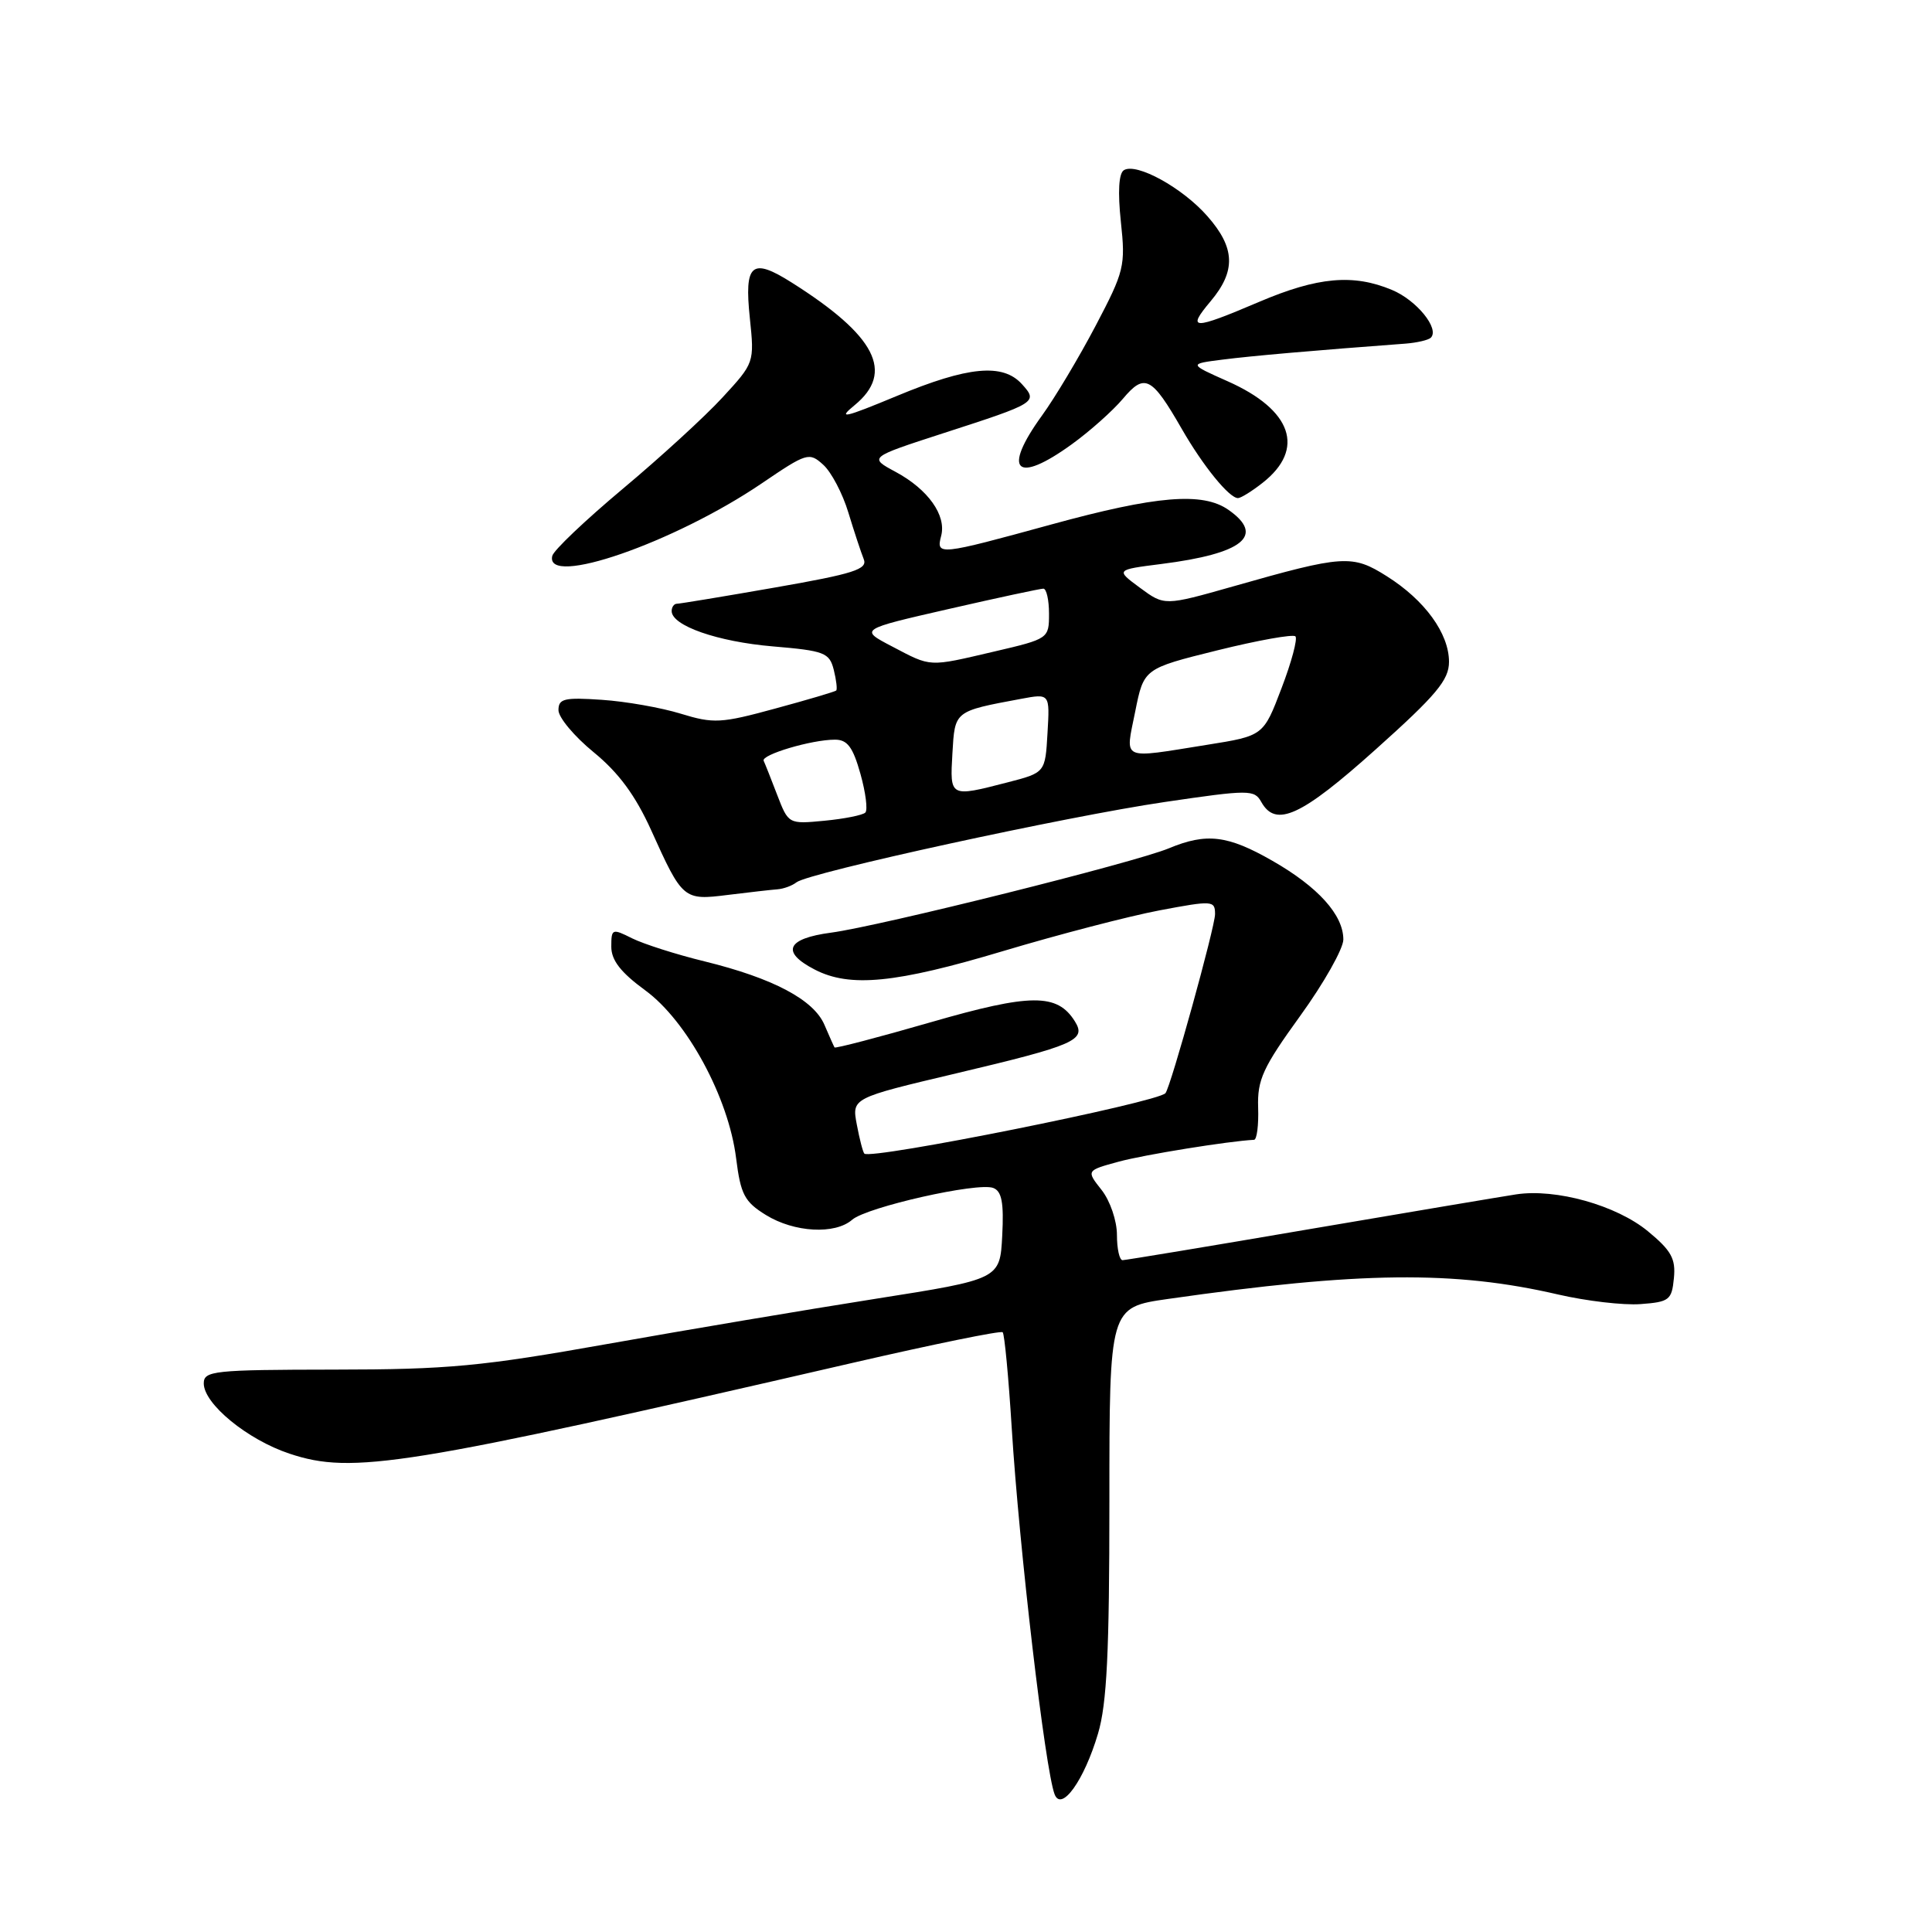 <?xml version="1.0" encoding="UTF-8" standalone="no"?>
<!DOCTYPE svg PUBLIC "-//W3C//DTD SVG 1.1//EN" "http://www.w3.org/Graphics/SVG/1.1/DTD/svg11.dtd" >
<svg xmlns="http://www.w3.org/2000/svg" xmlns:xlink="http://www.w3.org/1999/xlink" version="1.1" viewBox="0 0 256 256">
 <g >
 <path fill="currentColor"
d=" M 145.49 229.72 C 146.67 225.76 147.00 218.94 147.00 198.93 C 147.00 173.23 147.00 173.23 154.75 172.12 C 180.20 168.48 192.72 168.34 206.47 171.53 C 210.20 172.39 215.11 172.97 217.38 172.80 C 221.19 172.52 221.52 172.26 221.80 169.37 C 222.06 166.78 221.45 165.70 218.36 163.15 C 214.18 159.70 206.17 157.46 200.90 158.26 C 199.03 158.55 186.70 160.62 173.50 162.87 C 160.30 165.13 149.16 166.97 148.75 166.98 C 148.34 166.99 148.00 165.49 148.00 163.63 C 148.00 161.76 147.10 159.12 145.97 157.68 C 143.93 155.10 143.93 155.10 148.22 153.93 C 151.63 153.00 162.82 151.20 166.17 151.03 C 166.54 151.01 166.79 149.09 166.71 146.75 C 166.59 143.06 167.34 141.45 172.29 134.60 C 175.43 130.26 178.00 125.70 178.00 124.49 C 178.00 121.23 174.65 117.52 168.60 114.06 C 162.67 110.66 159.86 110.33 154.87 112.41 C 150.35 114.29 116.58 122.72 110.13 123.58 C 104.23 124.36 103.44 126.14 107.95 128.47 C 112.62 130.89 118.68 130.29 132.96 126.01 C 140.28 123.82 149.58 121.40 153.63 120.63 C 160.68 119.30 161.00 119.32 161.00 121.13 C 161.00 122.83 155.13 144.01 154.43 144.85 C 153.40 146.08 115.37 153.71 114.53 152.86 C 114.34 152.66 113.89 150.93 113.53 149.00 C 112.87 145.50 112.87 145.50 126.69 142.23 C 142.48 138.49 143.98 137.83 142.43 135.34 C 140.10 131.60 136.59 131.62 123.34 135.45 C 116.42 137.45 110.67 138.95 110.58 138.79 C 110.48 138.63 109.88 137.28 109.24 135.79 C 107.82 132.47 102.44 129.62 93.37 127.39 C 89.59 126.47 85.26 125.08 83.75 124.33 C 81.12 123.01 81.00 123.05 81.00 125.44 C 81.00 127.24 82.25 128.85 85.49 131.22 C 91.03 135.26 96.54 145.43 97.54 153.48 C 98.14 158.27 98.65 159.24 101.48 160.99 C 105.24 163.31 110.64 163.61 112.92 161.62 C 114.86 159.94 129.56 156.62 131.61 157.41 C 132.74 157.84 133.03 159.36 132.80 163.74 C 132.50 169.50 132.50 169.50 116.00 172.10 C 106.92 173.53 90.95 176.22 80.50 178.08 C 63.82 181.05 59.39 181.47 44.25 181.48 C 28.29 181.50 27.00 181.64 27.00 183.31 C 27.00 186.02 32.79 190.77 38.37 192.62 C 46.72 195.40 53.52 194.30 112.96 180.59 C 123.67 178.12 132.62 176.29 132.86 176.53 C 133.10 176.76 133.64 182.48 134.06 189.23 C 135.04 205.06 138.49 234.50 139.74 237.75 C 140.64 240.12 143.65 235.93 145.49 229.72 Z  M 103.00 117.84 C 103.83 117.78 104.97 117.36 105.54 116.91 C 107.20 115.62 141.31 108.18 154.33 106.27 C 165.55 104.62 166.21 104.62 167.13 106.27 C 169.05 109.70 172.41 108.16 182.29 99.30 C 190.33 92.10 192.00 90.10 192.00 87.70 C 192.00 83.94 188.80 79.53 183.77 76.36 C 179.18 73.46 178.04 73.53 163.40 77.70 C 154.30 80.28 154.30 80.28 151.06 77.89 C 147.82 75.50 147.82 75.50 153.89 74.73 C 164.72 73.36 167.67 70.98 162.78 67.56 C 159.37 65.17 153.25 65.67 139.29 69.50 C 124.34 73.60 124.02 73.63 124.71 71.00 C 125.42 68.28 122.97 64.84 118.68 62.53 C 115.11 60.61 115.11 60.61 124.97 57.41 C 137.41 53.39 137.57 53.29 135.41 50.90 C 132.88 48.10 128.27 48.54 118.83 52.47 C 111.80 55.39 110.93 55.58 113.25 53.68 C 118.55 49.33 116.06 44.48 104.89 37.43 C 99.59 34.08 98.60 34.93 99.36 42.17 C 99.97 48.04 99.95 48.09 95.75 52.65 C 93.43 55.18 87.47 60.63 82.51 64.78 C 77.56 68.93 73.35 72.92 73.18 73.66 C 72.16 77.87 89.33 71.92 100.92 64.06 C 106.91 59.99 107.22 59.89 109.08 61.58 C 110.15 62.54 111.65 65.39 112.41 67.91 C 113.18 70.44 114.10 73.22 114.45 74.09 C 114.99 75.43 113.16 76.02 102.74 77.84 C 95.94 79.03 90.07 80.00 89.69 80.00 C 89.31 80.00 89.00 80.44 89.00 80.97 C 89.00 82.91 95.09 85.03 102.40 85.65 C 109.26 86.23 109.90 86.48 110.48 88.76 C 110.82 90.12 110.96 91.36 110.80 91.50 C 110.63 91.65 107.00 92.73 102.71 93.89 C 95.54 95.85 94.55 95.90 90.21 94.57 C 87.62 93.77 82.91 92.94 79.75 92.73 C 74.77 92.39 74.00 92.57 74.00 94.10 C 74.00 95.07 76.10 97.58 78.67 99.68 C 81.98 102.39 84.19 105.39 86.28 110.00 C 90.44 119.22 90.57 119.32 96.46 118.58 C 99.23 118.24 102.17 117.90 103.00 117.84 Z  M 167.31 63.97 C 173.00 59.50 171.21 54.31 162.67 50.52 C 157.50 48.22 157.50 48.22 162.00 47.65 C 165.82 47.16 174.18 46.43 186.26 45.53 C 187.77 45.41 189.27 45.06 189.59 44.75 C 190.78 43.56 187.71 39.78 184.45 38.42 C 179.32 36.27 174.61 36.69 166.84 40.00 C 158.01 43.76 157.19 43.75 160.41 39.92 C 163.79 35.90 163.68 32.84 159.99 28.65 C 156.69 24.88 150.58 21.52 148.92 22.55 C 148.24 22.97 148.10 25.42 148.52 29.38 C 149.15 35.25 148.98 35.93 145.17 43.18 C 142.96 47.38 139.77 52.72 138.07 55.06 C 132.74 62.42 134.62 64.23 142.03 58.86 C 144.41 57.14 147.45 54.43 148.79 52.84 C 151.67 49.41 152.60 49.88 156.59 56.83 C 159.41 61.74 162.87 66.00 164.04 66.00 C 164.42 66.00 165.89 65.09 167.31 63.97 Z  M 102.99 105.35 C 102.18 103.23 101.37 101.19 101.19 100.81 C 100.82 100.01 107.53 98.01 110.62 98.01 C 112.28 98.00 113.01 98.98 114.01 102.53 C 114.71 105.02 115.00 107.33 114.66 107.67 C 114.32 108.01 111.89 108.50 109.26 108.75 C 104.49 109.21 104.47 109.19 102.99 105.35 Z  M 126.20 99.82 C 126.53 94.17 126.41 94.26 135.30 92.60 C 139.11 91.89 139.11 91.89 138.80 97.13 C 138.50 102.38 138.50 102.38 133.50 103.67 C 125.83 105.65 125.86 105.66 126.20 99.82 Z  M 150.42 94.29 C 151.56 88.59 151.56 88.59 161.32 86.17 C 166.69 84.84 171.34 84.01 171.65 84.32 C 171.96 84.63 171.14 87.72 169.81 91.19 C 167.41 97.50 167.41 97.50 159.95 98.69 C 148.35 100.54 149.10 100.88 150.42 94.29 Z  M 118.19 85.65 C 113.88 83.40 113.88 83.40 125.69 80.70 C 132.19 79.21 137.84 78.00 138.25 78.00 C 138.66 78.00 139.00 79.49 139.00 81.32 C 139.00 84.61 138.95 84.65 131.75 86.33 C 122.93 88.39 123.47 88.42 118.19 85.65 Z "/>
</g>
</svg>